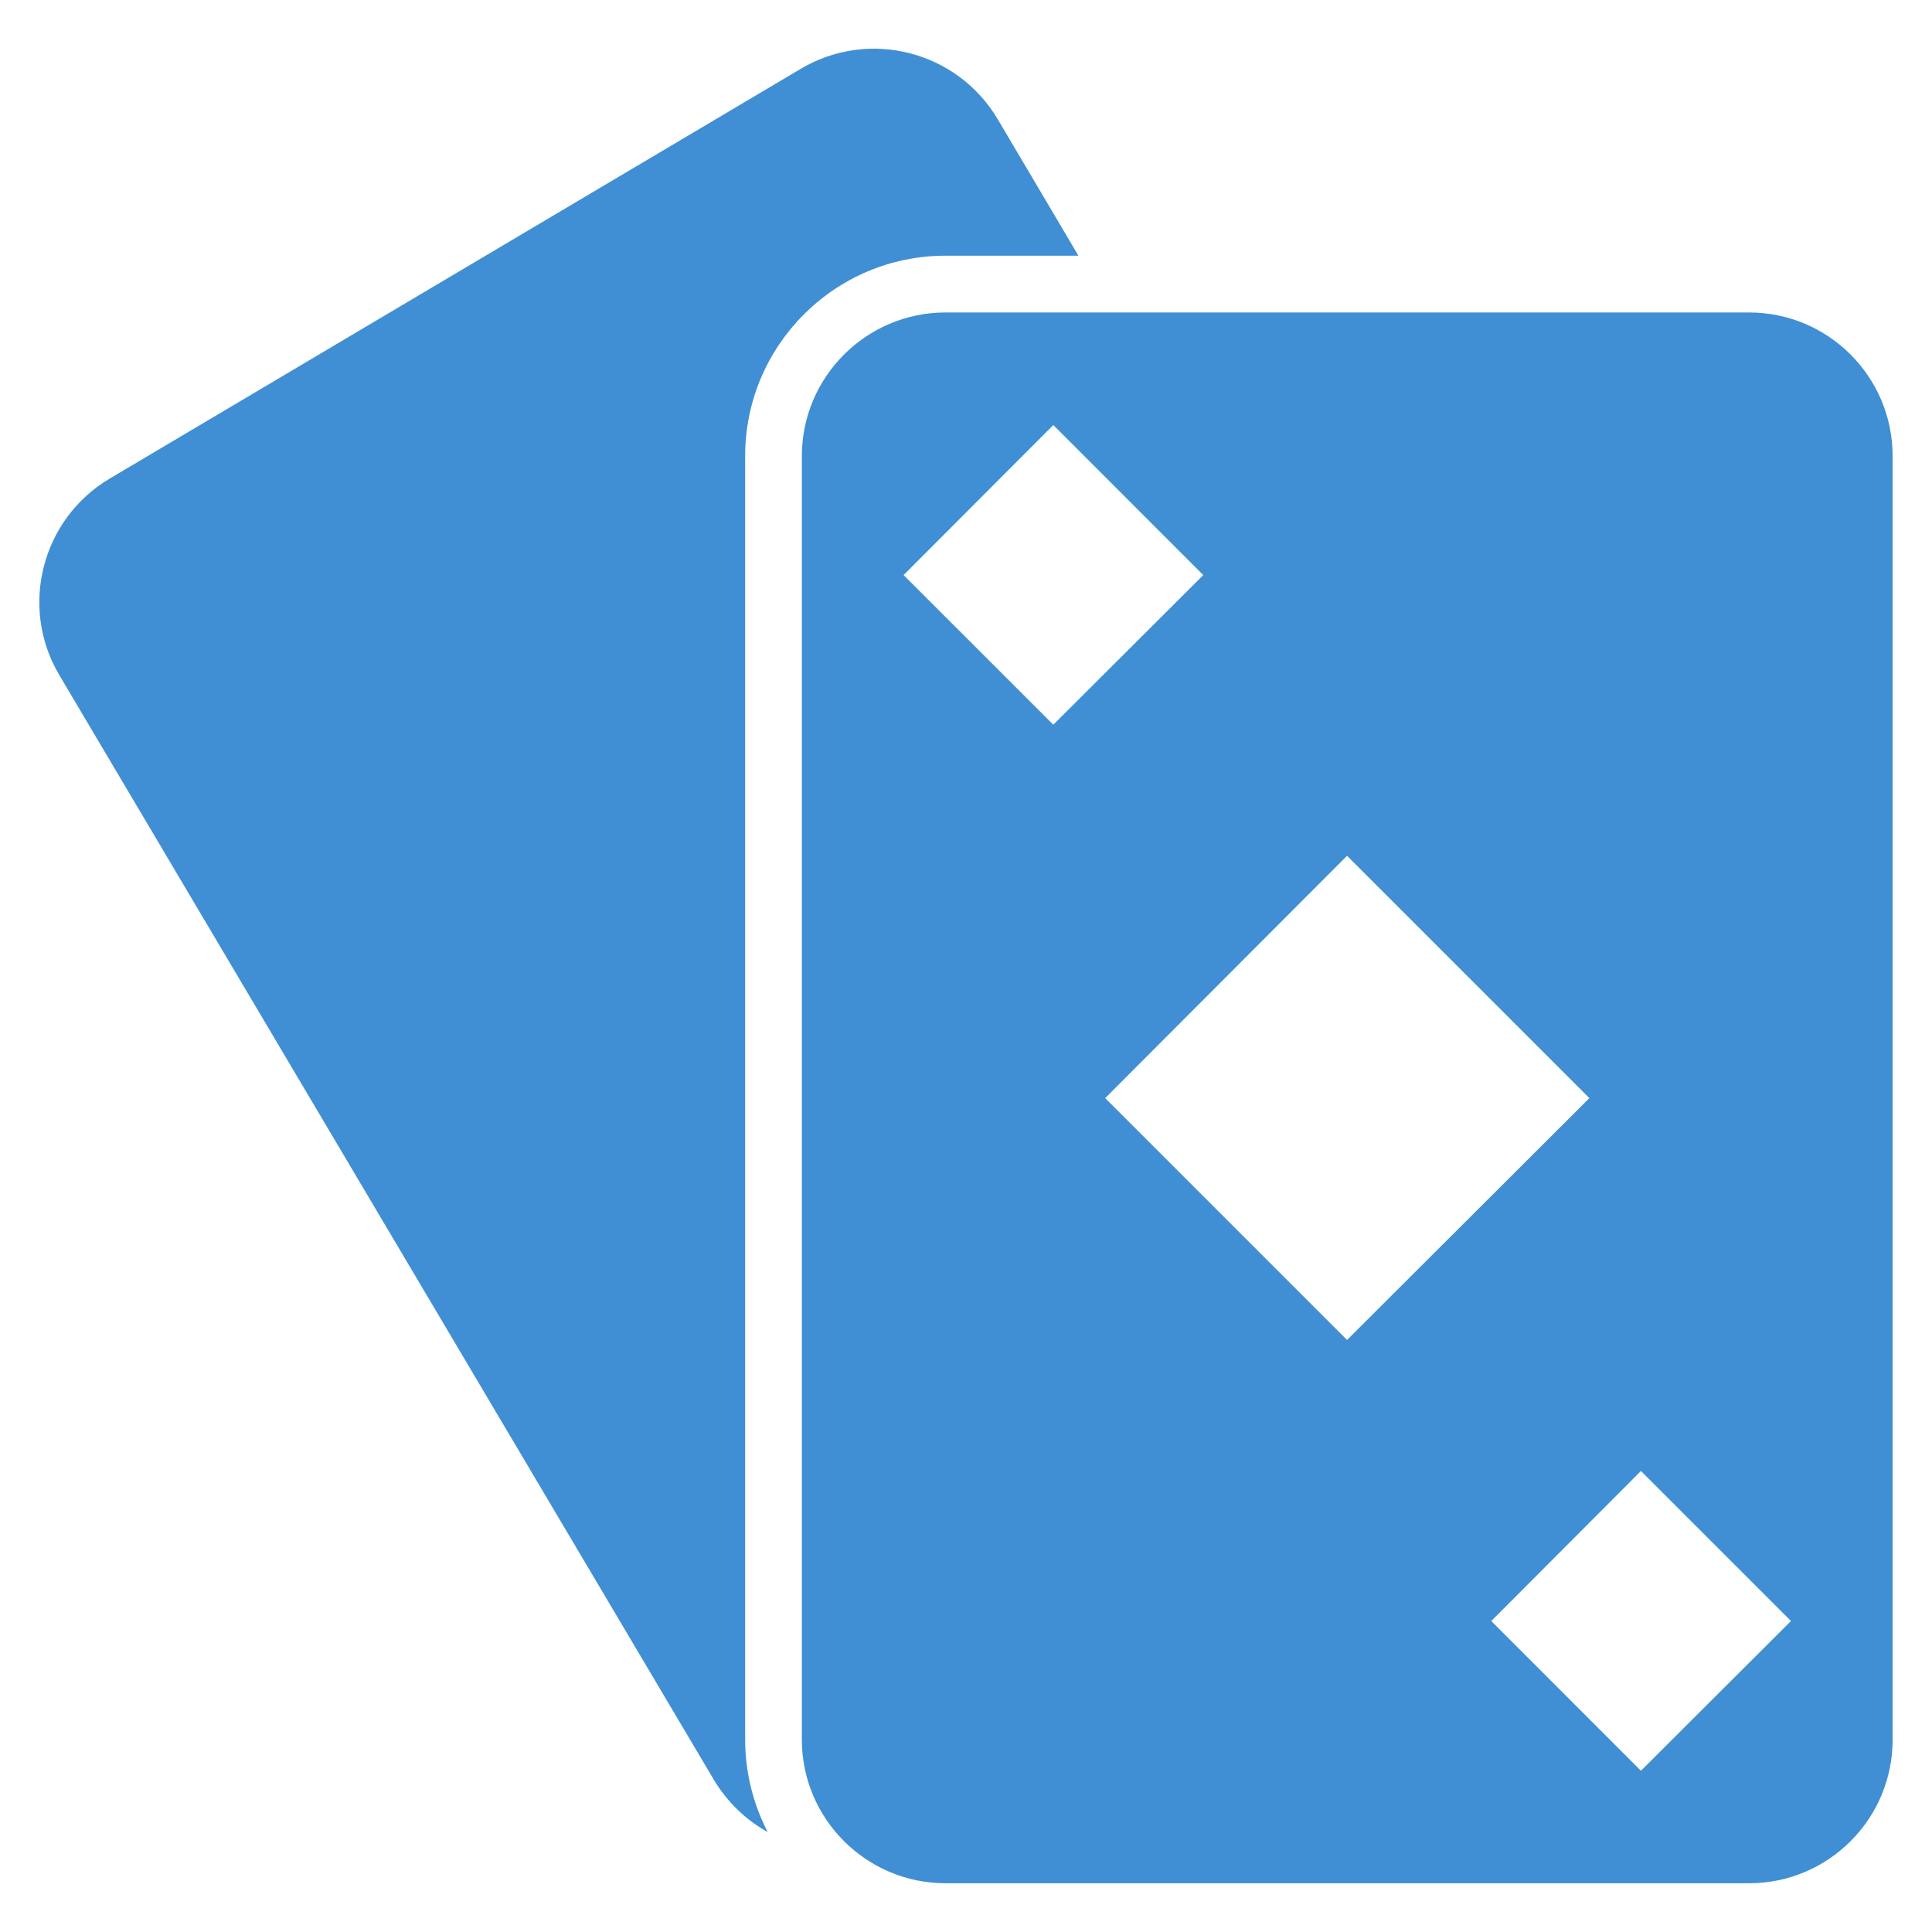 <svg width="26" height="26" viewBox="0 0 26 26" fill="none" xmlns="http://www.w3.org/2000/svg">
<g clip-path="url(#clip0_7364_2042)">
<path d="M23.538 4.205H12.724C11.661 4.205 10.791 5.07 10.791 6.138V23.412C10.791 24.479 11.661 25.344 12.724 25.344H23.538C24.605 25.344 25.47 24.479 25.47 23.412V6.138C25.47 5.07 24.605 4.205 23.538 4.205ZM12.16 7.739L14.175 5.72L16.193 7.739L14.175 9.753L12.16 7.739ZM14.873 14.778L18.128 11.517L21.389 14.778L18.128 18.033L14.873 14.778ZM22.083 23.83L20.069 21.815L22.083 19.796L24.102 21.815L22.083 23.83Z" fill="#408FD4"/>
<path d="M10.028 6.137C10.028 4.649 11.237 3.441 12.724 3.441H14.513L13.428 1.606C12.881 0.684 11.695 0.382 10.778 0.925L1.479 6.439C0.561 6.982 0.255 8.167 0.798 9.085L9.604 23.947C9.787 24.253 10.04 24.494 10.331 24.654C10.139 24.283 10.028 23.859 10.028 23.412V6.137Z" fill="#408FD4"/>
</g>
<defs>
<clipPath id="clip0_7364_2042">
<rect width="26" height="26" fill="white"/>
</clipPath>
</defs>
</svg>
